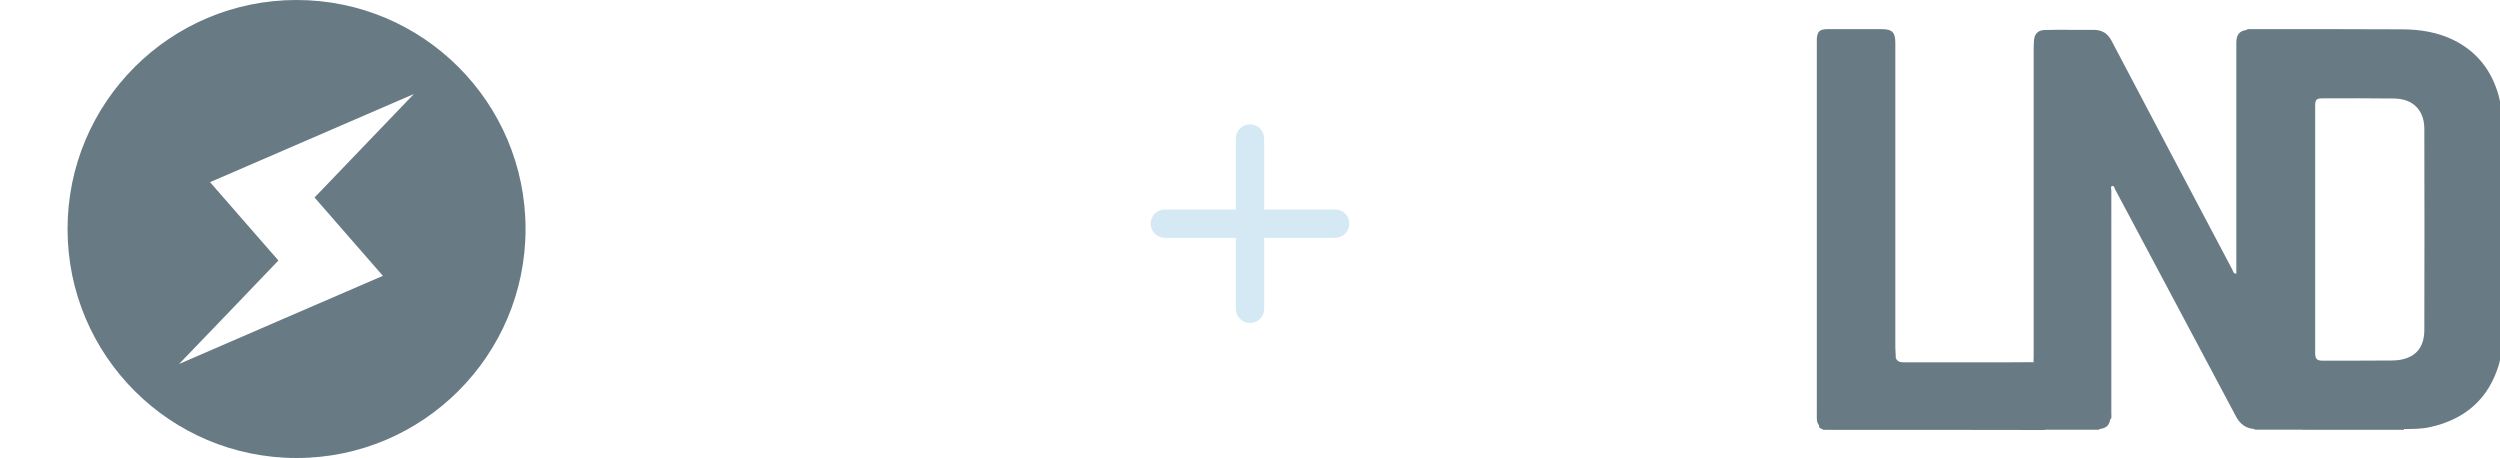 <?xml version="1.0" encoding="UTF-8" standalone="no"?>
<!-- Generator: Adobe Illustrator 23.0.4, SVG Export Plug-In . SVG Version: 6.00 Build 0)  -->

<svg
   xmlns:dc="http://purl.org/dc/elements/1.1/"
   xmlns:cc="http://creativecommons.org/ns#"
   xmlns:rdf="http://www.w3.org/1999/02/22-rdf-syntax-ns#"
   xmlns:svg="http://www.w3.org/2000/svg"
   xmlns="http://www.w3.org/2000/svg"
   xmlns:sodipodi="http://sodipodi.sourceforge.net/DTD/sodipodi-0.dtd"
   xmlns:inkscape="http://www.inkscape.org/namespaces/inkscape"
   version="1.1"
   id="Layer_1"
   x="0px"
   y="0px"
   viewBox="0 0 150 27.48"
   xml:space="preserve"
   sodipodi:docname="sparkswap-lnd-modified.svg"
   width="150"
   height="27.48"
   inkscape:version="0.92.2 5c3e80d, 2017-08-06"><defs
     id="defs108" /><sodipodi:namedview
     pagecolor="#ffffff"
     bordercolor="#666666"
     borderopacity="1"
     objecttolerance="10"
     gridtolerance="10"
     guidetolerance="10"
     inkscape:pageopacity="0"
     inkscape:pageshadow="2"
     inkscape:window-width="1006"
     inkscape:window-height="617"
     id="namedview106"
     showgrid="false"
     inkscape:zoom="4.8"
     inkscape:cx="73.569034"
     inkscape:cy="22.859514"
     inkscape:window-x="52"
     inkscape:window-y="69"
     inkscape:window-maximized="0"
     inkscape:current-layer="Layer_1"
     showguides="true"><inkscape:grid
       type="xygrid"
       id="grid25" /></sodipodi:namedview><style
     type="text/css"
     id="style2">
  .st0{fill:#687A84;}
  .st1{fill-rule:evenodd;clip-rule:evenodd;fill:#687A84;}
  .st2{fill:none;stroke:url(#SVGID_1_);stroke-width:3;stroke-linecap:round;stroke-miterlimit:10;}
  .st3{fill:none;stroke:url(#SVGID_2_);stroke-width:3;stroke-linecap:round;stroke-miterlimit:10;stroke-dasharray:8.952,8.952;}
  .st4{fill:none;stroke:url(#SVGID_3_);stroke-width:3;stroke-linecap:round;stroke-miterlimit:10;}
  .st5{fill:none;stroke:url(#SVGID_4_);stroke-width:3;stroke-linecap:round;stroke-miterlimit:10;}
  .st6{fill:none;stroke:url(#SVGID_5_);stroke-width:3;stroke-linecap:round;stroke-miterlimit:10;}
  .st7{fill:none;stroke:url(#SVGID_6_);stroke-width:3;stroke-linecap:round;stroke-miterlimit:10;}
  .st8{fill:none;stroke:url(#SVGID_7_);stroke-width:3;stroke-linecap:round;stroke-miterlimit:10;}
  .st9{fill-rule:evenodd;clip-rule:evenodd;fill:#D4E9F4;}
</style><g
     id="g30"
     transform="matrix(1,0,0,1,37.91,-10.14)"><g
       id="g28"><path
         class="st0"
         d="m 71.49,35.93 c -0.09,-0.08 -0.28,-0.07 -0.26,-0.26 0.42,-0.34 0.82,-0.72 1.23,-1.08 0.78,-0.69 1.55,-1.39 2.32,-2.08 0.27,-0.25 0.55,-0.48 0.81,-0.74 0.07,-0.07 0.12,-0.17 0.25,-0.14 0.1,0.23 0.3,0.25 0.51,0.25 1.62,0 3.24,0 4.85,0 0.96,0 1.92,0 2.89,-0.01 0.03,-0.01 0.06,0.01 0.08,0.04 0.06,0.12 0.05,0.25 0.05,0.38 0,0.89 0.02,1.77 -0.01,2.66 -0.01,0.46 0.1,0.78 0.58,0.91 0.03,0.02 0.03,0.05 0.02,0.08 -4.44,-0.01 -8.88,-0.01 -13.32,-0.01 z"
         id="path4"
         inkscape:connector-curvature="0"
         style="fill:#687a84" /><path
         class="st0"
         d="m 106.33,35.88 c 0,0.02 0,0.03 0,0.05 -2.05,0 -4.1,0 -6.15,0 -0.02,-0.03 -0.01,-0.05 0.01,-0.07 0.08,-0.04 0.16,-0.05 0.24,0.01 1.68,0 3.36,0.01 5.03,0.01 0.29,0 0.58,0 0.87,0 z"
         id="path6"
         inkscape:connector-curvature="0"
         style="fill:#687a84" /><path
         class="st0"
         d="m 100.18,35.88 c 0,0.01 0,0.03 0,0.04 -0.94,0 -1.88,0 -2.82,0 0,-0.01 0,-0.03 0,-0.04 0.09,-0.1 0.22,-0.09 0.33,-0.09 0.72,0 1.44,0 2.16,0 0.12,0 0.24,-0.01 0.33,0.09 z"
         id="path8"
         inkscape:connector-curvature="0"
         style="fill:#687a84" /><path
         class="st0"
         d="m 88.04,35.88 c 0,0.01 0,0.03 0,0.04 -0.79,0 -1.57,0 -2.36,0 -0.01,-0.04 -0.01,-0.06 0.03,-0.08 0.09,-0.05 0.2,-0.05 0.3,-0.05 0.57,0 1.13,0 1.7,0 0.11,0.01 0.24,-0.01 0.33,0.09 z"
         id="path10"
         inkscape:connector-curvature="0"
         style="fill:#687a84" /><path
         class="st0"
         d="m 85.69,35.88 c 0,0.01 -0.01,0.03 -0.01,0.04 -0.29,0 -0.58,0 -0.87,0 0,-0.02 0,-0.03 0,-0.05 0.29,-0.12 0.58,-0.13 0.88,0.01 z"
         id="path12"
         inkscape:connector-curvature="0"
         style="fill:#687a84" /><path
         class="st0"
         d="m 112.27,17.79 c -0.08,-0.14 -0.08,-0.27 0,-0.41 0,0.13 0,0.27 0,0.41 z"
         id="path14"
         inkscape:connector-curvature="0"
         style="fill:#687a84" /><path
         class="st0"
         d="m 112.27,30.39 c -0.08,-0.12 -0.08,-0.24 0,-0.36 0,0.12 0,0.24 0,0.36 z"
         id="path16"
         inkscape:connector-curvature="0"
         style="fill:#687a84" /><path
         class="st0"
         d="m 100.18,35.88 c -0.94,0 -1.88,0 -2.82,0 C 96.82,35.85 96.47,35.56 96.23,35.09 94.36,31.57 92.48,28.05 90.61,24.53 90.07,23.52 89.54,22.51 89,21.51 88.96,21.43 88.94,21.27 88.82,21.3 c -0.11,0.03 -0.05,0.18 -0.05,0.27 0,4.46 0,8.91 0,13.37 0,0.13 0.03,0.26 -0.04,0.37 -0.12,-0.12 -0.08,-0.27 -0.08,-0.41 0,-1.91 0,-3.83 0,-5.74 0,-2.49 0,-4.99 0,-7.48 0,-0.27 -0.05,-0.52 -0.18,-0.76 -0.9,-1.67 -1.8,-3.34 -2.7,-5 -0.52,-0.97 -1.05,-1.94 -1.56,-2.9 -0.02,-0.04 -0.05,0.01 -0.03,-0.01 0.01,-0.01 0.02,0 0.02,0.01 0.04,0.09 0.03,0.18 0.03,0.28 0,6.06 0,12.12 0,18.19 0,0.13 0.03,0.28 -0.08,0.39 -0.02,-0.01 -0.03,-0.01 -0.05,-0.02 0,-0.12 0.01,-0.24 0.01,-0.36 0,-6.14 0,-12.29 0,-18.43 0,-0.17 0.01,-0.34 0.02,-0.51 0.03,-0.39 0.24,-0.61 0.64,-0.62 0.49,-0.02 0.97,-0.01 1.46,-0.01 0.49,0 0.97,0 1.46,0 0.51,0 0.86,0.2 1.1,0.67 2.41,4.58 4.82,9.15 7.24,13.72 0.05,0.1 0.07,0.27 0.25,0.23 0.12,0.03 0.15,0.13 0.2,0.22 0.94,1.75 1.89,3.49 2.83,5.24 0.49,0.9 0.97,1.8 1.46,2.7 0.05,0.1 0.07,0.21 0.12,0.31 0.06,0.4 -0.08,0.7 -0.47,0.86 -0.08,-0.01 -0.16,0 -0.24,0 z"
         id="path18"
         inkscape:connector-curvature="0"
         style="fill:#687a84" /><path
         class="st0"
         d="m 75.84,31.62 c -0.44,0.4 -0.88,0.8 -1.33,1.2 -0.77,0.69 -1.55,1.38 -2.32,2.07 -0.25,0.23 -0.5,0.46 -0.75,0.69 -0.06,0.05 -0.1,0.15 -0.21,0.08 -0.16,-0.2 -0.13,-0.44 -0.13,-0.66 0,-5.64 0,-11.29 0,-16.93 0,-1.78 0,-3.57 0,-5.35 0,-0.09 0,-0.17 0,-0.26 0.03,-0.43 0.18,-0.57 0.62,-0.57 1.1,0 2.2,0 3.3,0 0.6,0 0.79,0.2 0.79,0.81 0,6.1 0,12.19 0,18.29 0.01,0.21 0.02,0.42 0.03,0.63 z"
         id="path20"
         inkscape:connector-curvature="0"
         style="fill:#687a84" /><path
         class="st0"
         d="m 100.89,35.01 c -0.34,-0.52 -0.61,-1.08 -0.91,-1.63 -1.21,-2.22 -2.4,-4.44 -3.6,-6.66 -0.03,-0.06 -0.07,-0.12 -0.11,-0.17 0,-4.62 0,-9.23 0,-13.85 0,-0.48 0.19,-0.71 0.61,-0.76 1.12,0 2.24,0 3.35,0.01 0.42,0 0.65,0.23 0.65,0.65 0,7.45 0,14.9 0,22.36 0.02,0.01 0.01,0.03 0.01,0.05 z"
         id="path22"
         inkscape:connector-curvature="0"
         style="fill:#687a84" /><path
         class="st0"
         d="m 112.27,17.17 c -0.11,-0.42 -0.14,-0.86 -0.26,-1.29 -0.41,-1.48 -1.27,-2.61 -2.65,-3.31 -0.99,-0.5 -2.07,-0.67 -3.17,-0.67 -3.01,-0.02 -6.03,-0.01 -9.04,-0.01 -0.09,0 -0.19,-0.03 -0.27,0.04 0.11,0.11 0.25,0.09 0.39,0.09 0.86,0 1.72,0 2.59,0 0.85,0 0.94,0.09 0.94,0.93 0,6.09 0,12.17 0,18.26 0,1.24 -0.01,2.48 0.01,3.71 0.02,0.33 -0.01,0.63 -0.33,0.82 -0.04,0.03 -0.16,0.11 0.01,0.14 1.91,0 3.83,0 5.74,0 0.57,0 1.14,0.01 1.7,-0.12 2.1,-0.48 3.5,-1.71 4.11,-3.8 0.12,-0.42 0.14,-0.85 0.2,-1.28 0,-0.1 0,-0.2 0,-0.31 -0.04,-0.12 -0.04,-0.24 0,-0.36 0,-4.08 0,-8.16 0,-12.25 -0.04,-0.14 -0.04,-0.27 0,-0.41 0.03,-0.04 0.03,-0.11 0.03,-0.18 z m -4.72,12.76 c 0,0.62 -0.17,1.21 -0.76,1.56 -0.37,0.21 -0.79,0.28 -1.2,0.28 -1.38,0.01 -2.77,0.01 -4.15,0.01 -0.33,0 -0.44,-0.11 -0.44,-0.45 0,-2.48 0,-4.95 0,-7.43 0,-2.46 0,-4.92 0,-7.38 0,-0.41 0.06,-0.48 0.47,-0.48 1.42,0 2.83,-0.01 4.25,0.01 0.52,0.01 1.01,0.13 1.39,0.54 0.34,0.37 0.44,0.84 0.44,1.3 0.01,4.01 0.01,8.03 0,12.04 z"
         id="path24"
         inkscape:connector-curvature="0"
         style="fill:#687a84" /><path
         class="st0"
         d="m 84.14,31.88 c 0,-0.12 0.01,-0.24 0.01,-0.36 0,-6.12 0,-12.24 0,-18.36 0,-0.09 0,-0.19 0,-0.35 0.14,0.24 0.24,0.42 0.34,0.61 0.91,1.69 1.81,3.38 2.72,5.07 0.46,0.85 0.91,1.7 1.37,2.54 0.09,0.16 0.12,0.33 0.12,0.51 0,4.57 -0.01,9.13 -0.01,13.7 0,0.03 0.01,0.05 0.01,0.08 -0.07,0.37 -0.24,0.51 -0.67,0.57 -0.78,0 -1.57,0 -2.35,0 -0.29,0 -0.59,0 -0.88,0 -0.48,-0.05 -0.67,-0.25 -0.67,-0.72 0.01,-1.11 0.01,-2.2 0.01,-3.29 z"
         id="path26"
         inkscape:connector-curvature="0"
         style="fill:#687a84" /></g></g><path
     id="Combined-Shape_2_"
     class="st1"
     d="m 17.793,27.48 c -7.59,0 -13.74,-6.15 -13.74,-13.74 0,-7.59 6.15,-13.74 13.74,-13.74 7.59,0 13.74,6.15 13.74,13.74 0,7.59 -6.16,13.74 -13.74,13.74 z m -7.05,-5.64 c 4.09,-1.77 8.12,-3.52 12.23,-5.29 -1.41,-1.62 -2.77,-3.18 -4.1,-4.7 2,-2.08 3.96,-4.13 5.96,-6.21 -4.07,1.76 -8.12,3.51 -12.23,5.29 1.42,1.63 2.78,3.19 4.1,4.7 -1.99,2.08 -3.95,4.13 -5.96,6.21 z"
     inkscape:connector-curvature="0"
     style="clip-rule:evenodd;fill:#687a84;fill-rule:evenodd" /><g
     id="plus_11_"
     transform="translate(25.88,-9.94)"><g
       id="g102"><path
         class="st9"
         d="m 54.23,22.51 h -4.26 v -4.26 c 0,-0.47 -0.38,-0.85 -0.85,-0.85 -0.47,0 -0.85,0.38 -0.85,0.85 v 4.26 h -4.26 c -0.47,0 -0.85,0.38 -0.85,0.85 0,0.47 0.38,0.85 0.85,0.85 h 4.26 v 4.26 c 0,0.47 0.38,0.85 0.85,0.85 0.47,0 0.85,-0.38 0.85,-0.85 v -4.26 h 4.26 c 0.47,0 0.85,-0.38 0.85,-0.85 0,-0.47 -0.38,-0.85 -0.85,-0.85 z"
         id="path100"
         inkscape:connector-curvature="0"
         style="clip-rule:evenodd;fill:#d4e9f4;fill-rule:evenodd" /></g></g></svg>